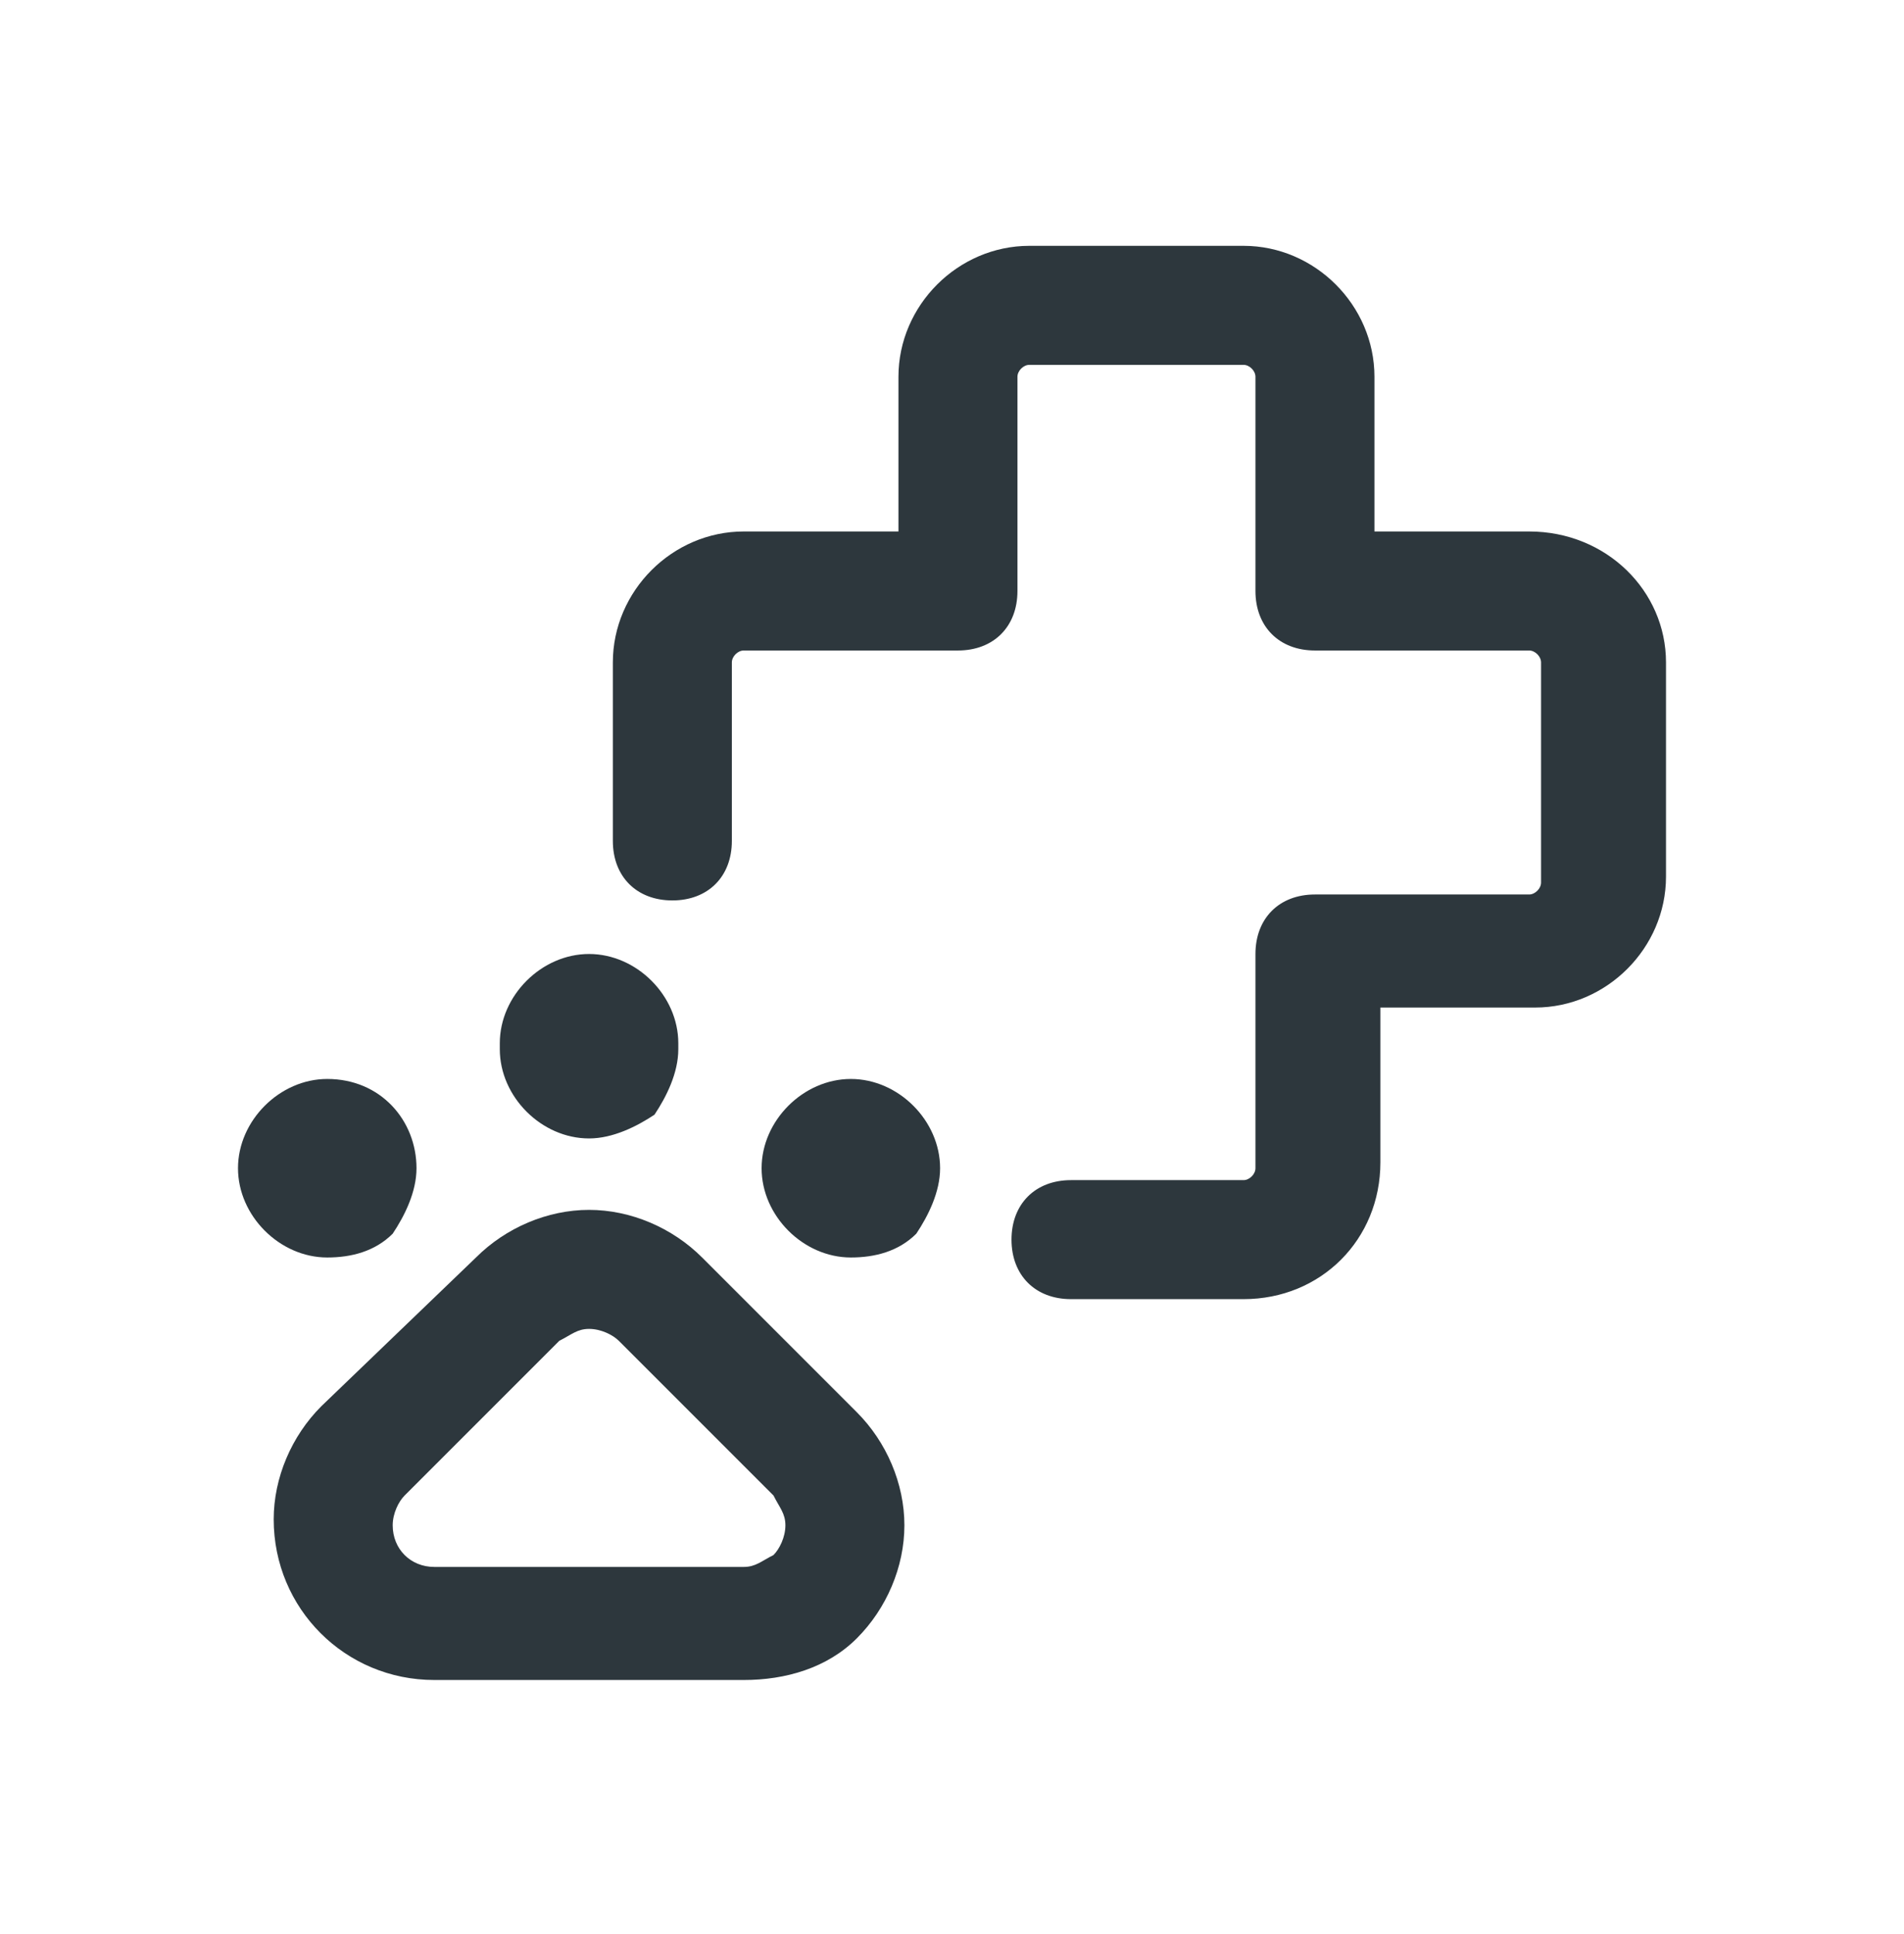 <svg width="64" height="65" viewBox="0 0 64 65" fill="none" xmlns="http://www.w3.org/2000/svg">
<path d="M51.4 17.862H46.2V12.662C46.2 10.262 44.2 8.262 41.8 8.262H34.6C32.2 8.262 30.2 10.262 30.2 12.662V17.862H25C22.6 17.862 20.6 19.862 20.6 22.262V28.262C20.6 29.462 21.4 30.262 22.6 30.262C23.8 30.262 24.6 29.462 24.6 28.262V22.262C24.6 22.062 24.8 21.862 25 21.862H32.2C33.4 21.862 34.2 21.062 34.2 19.862V12.662C34.2 12.462 34.4 12.262 34.6 12.262H41.8C42 12.262 42.2 12.462 42.2 12.662V19.862C42.2 21.062 43 21.862 44.2 21.862H51.4C51.6 21.862 51.8 22.062 51.8 22.262V29.662C51.8 29.862 51.6 30.062 51.4 30.062H44.2C43 30.062 42.2 30.862 42.2 32.062V39.262C42.2 39.462 42 39.662 41.8 39.662H36C34.8 39.662 34 40.462 34 41.662C34 42.862 34.8 43.662 36 43.662H41.8C44.4 43.662 46.4 41.662 46.4 39.062V33.862H51.6C54 33.862 56 31.862 56 29.462V22.262C56 19.862 54 17.862 51.4 17.862Z" fill="#2D373D"/>
<path d="M19.8 38.261C20.6 38.261 21.4 37.861 22 37.462C22.4 36.861 22.8 36.062 22.8 35.261C22.8 35.261 22.8 35.261 22.8 35.062C22.8 33.462 21.4 32.062 19.8 32.062C18.2 32.062 16.8 33.462 16.8 35.062C16.8 35.062 16.8 35.062 16.8 35.261C16.8 36.861 18.2 38.261 19.8 38.261Z" fill="#2D373D"/>
<path d="M28.6 36.262C27 36.262 25.6 37.662 25.6 39.262C25.6 40.862 27 42.262 28.6 42.262C29.4 42.262 30.2 42.062 30.8 41.462C31.2 40.862 31.6 40.062 31.6 39.262C31.6 37.662 30.2 36.262 28.6 36.262Z" fill="#2D373D"/>
<path d="M13.2 41.462C13.6 40.862 14 40.062 14 39.262C14 37.662 12.8 36.262 11 36.262C9.4 36.262 8 37.662 8 39.262C8 40.862 9.4 42.262 11 42.262C11.8 42.262 12.6 42.062 13.2 41.462Z" fill="#2D373D"/>
<path d="M23.6 42.262C22.6 41.262 21.2 40.662 19.8 40.662C18.4 40.662 17 41.262 16 42.262L10.8 47.262C9.8 48.262 9.2 49.662 9.2 51.062C9.2 54.062 11.6 56.462 14.6 56.462H25C26.4 56.462 27.8 56.062 28.8 55.062C29.8 54.062 30.4 52.662 30.4 51.262C30.4 49.862 29.8 48.462 28.8 47.462L23.6 42.262ZM26 52.262C25.6 52.462 25.4 52.662 25 52.662H14.6C13.8 52.662 13.2 52.062 13.2 51.262C13.2 50.862 13.4 50.462 13.6 50.262L18.8 45.062C19.2 44.862 19.4 44.662 19.8 44.662C20.2 44.662 20.6 44.862 20.8 45.062L26 50.262C26.2 50.662 26.4 50.862 26.4 51.262C26.4 51.662 26.2 52.062 26 52.262Z" fill="#2D373D"/>
</svg>
